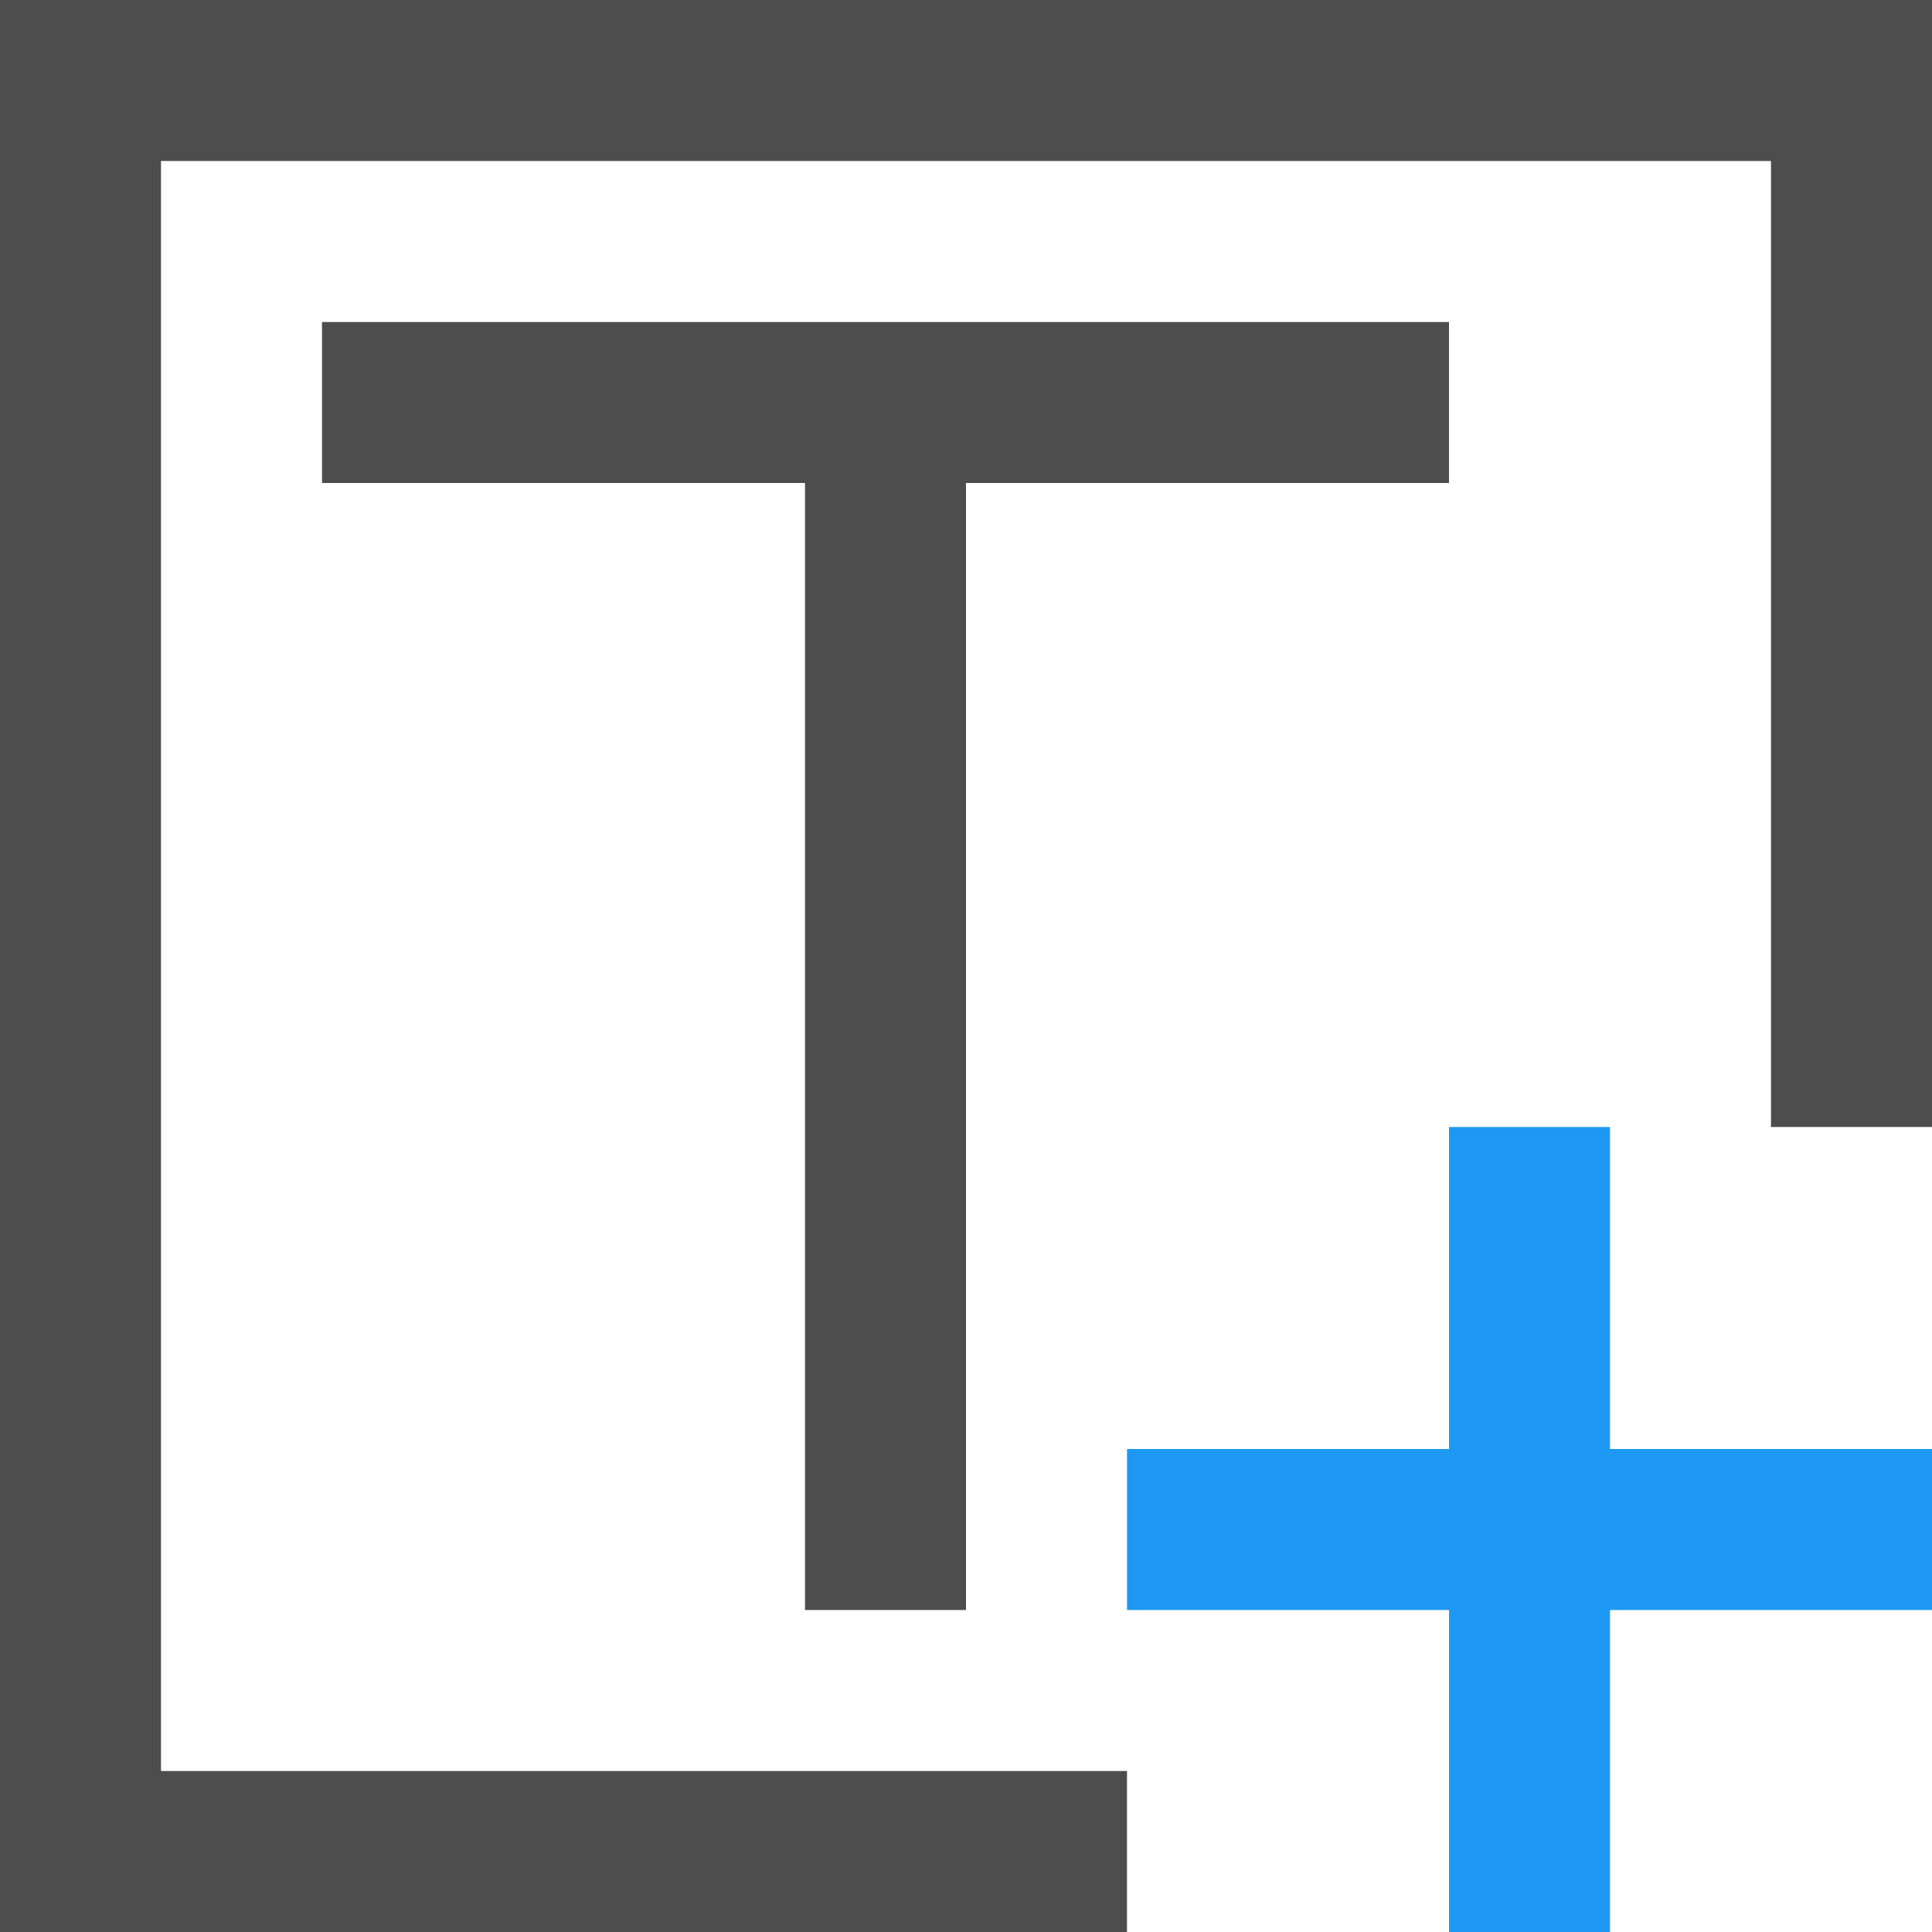 <?xml version="1.0" encoding="UTF-8"?>
<svg xmlns="http://www.w3.org/2000/svg" xmlns:xlink="http://www.w3.org/1999/xlink" width="12pt" height="12pt" viewBox="0 0 12 12" version="1.1">
<g id="surface1">
<path style=" stroke:none;fill-rule:nonzero;fill:rgb(30.196%,30.196%,30.196%);fill-opacity:1;" d="M 0 0 L 0 12 L 7 12 L 7 11 L 1 11 L 1 1 L 11 1 L 11 7 L 12 7 L 12 0 Z M 2 2 L 2 3 L 5 3 L 5 10 L 6 10 L 6 3 L 9 3 L 9 2 Z M 2 2 "/>
<path style=" stroke:none;fill-rule:nonzero;fill:rgb(11.373%,60%,95.294%);fill-opacity:1;" d="M 9 7 L 9 9 L 7 9 L 7 10 L 9 10 L 9 12 L 10 12 L 10 10 L 12 10 L 12 9 L 10 9 L 10 7 Z M 9 7 "/>
</g>
</svg>
